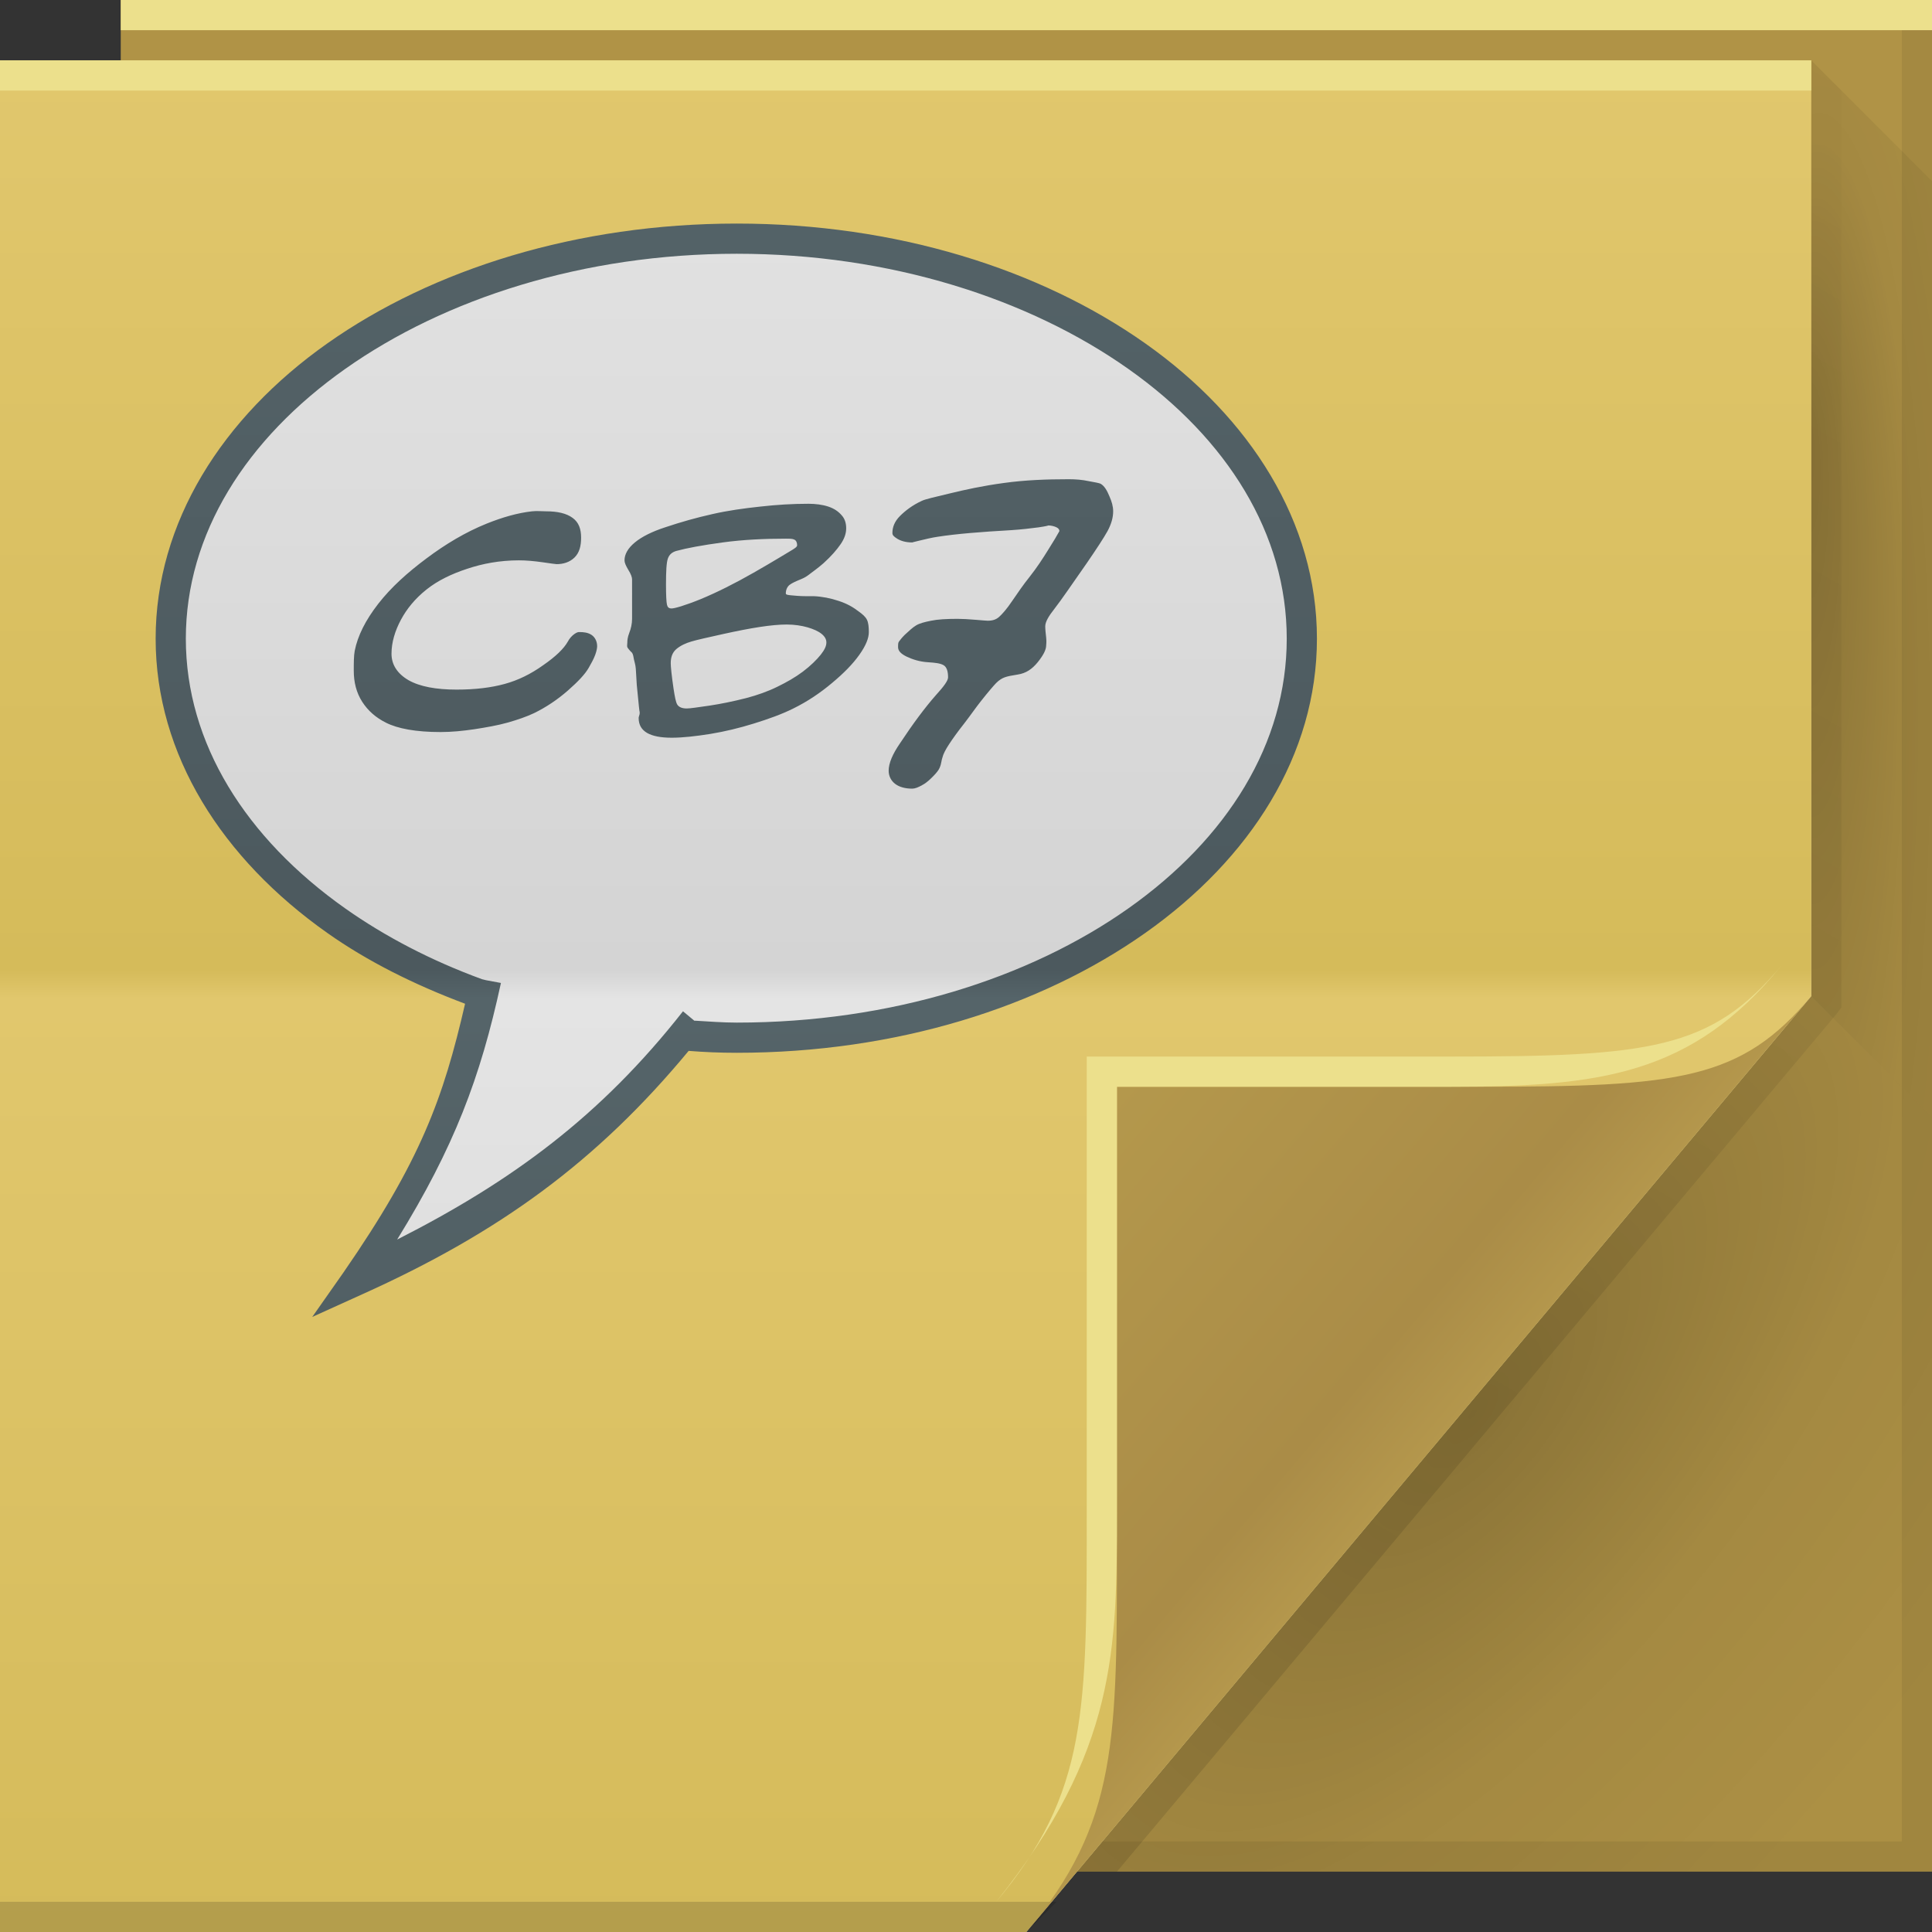 <?xml version="1.0" encoding="UTF-8" standalone="no"?>
<!-- Created with Inkscape (http://www.inkscape.org/) -->

<svg
   xmlns:dc="http://purl.org/dc/elements/1.1/"
   xmlns:cc="http://creativecommons.org/ns#"
   xmlns:rdf="http://www.w3.org/1999/02/22-rdf-syntax-ns#"
   xmlns:svg="http://www.w3.org/2000/svg"
   xmlns="http://www.w3.org/2000/svg"
   xmlns:xlink="http://www.w3.org/1999/xlink"
   xmlns:sodipodi="http://sodipodi.sourceforge.net/DTD/sodipodi-0.dtd"
   xmlns:inkscape="http://www.inkscape.org/namespaces/inkscape"
   version="1.1"
   width="64"
   height="64"
   id="svg13094"
   inkscape:version="0.48.3.1 r9886"
   sodipodi:docname="application-x-cbt.svg">
  <rect width="100%" height="100%" fill="#333333" stroke="none"/>
  <sodipodi:namedview
     pagecolor="#cdd0d8"
     bordercolor="#666666"
     borderopacity="1"
     objecttolerance="10"
     gridtolerance="10"
     guidetolerance="10"
     inkscape:pageopacity="1"
     inkscape:pageshadow="2"
     inkscape:window-width="1920"
     inkscape:window-height="1023"
     id="namedview81"
     showgrid="false"
     inkscape:zoom="7.375"
     inkscape:cx="7.6573783"
     inkscape:cy="22.708375"
     inkscape:window-x="-10"
     inkscape:window-y="35"
     inkscape:window-maximized="1"
     inkscape:current-layer="svg13094"
     inkscape:snap-global="false"
     inkscape:snap-bbox="true"
     inkscape:bbox-paths="true"
     inkscape:bbox-nodes="true"
     inkscape:snap-bbox-edge-midpoints="true"
     inkscape:snap-bbox-midpoints="true"
     inkscape:object-paths="true"
     inkscape:snap-intersection-paths="true"
     inkscape:object-nodes="true"
     inkscape:snap-smooth-nodes="true"
     inkscape:snap-midpoints="true"
     inkscape:snap-object-midpoints="true"
     inkscape:snap-center="true" />
  <defs
     id="defs11">
    <linearGradient
       id="linearGradient3857">
      <stop
         id="stop3859"
         offset="0"
         style="stop-color:#a2332a;stop-opacity:1;" />
      <stop
         style="stop-color:#d34041;stop-opacity:1;"
         offset="0.526"
         id="stop3861" />
      <stop
         id="stop3869"
         offset="0.652"
         style="stop-color:#e16752;stop-opacity:1;" />
      <stop
         style="stop-color:#ea856b;stop-opacity:1;"
         offset="0.781"
         id="stop3863" />
      <stop
         id="stop3867"
         offset="0.892"
         style="stop-color:#df6d59;stop-opacity:1;" />
      <stop
         id="stop3865"
         offset="1"
         style="stop-color:#d85050;stop-opacity:1;" />
    </linearGradient>
    <linearGradient
       id="linearGradient3824">
      <stop
         style="stop-color:#b4392e;stop-opacity:1;"
         offset="0"
         id="stop3826" />
      <stop
         style="stop-color:#df5c5c;stop-opacity:1;"
         offset="1"
         id="stop3828" />
    </linearGradient>
    <linearGradient
       id="linearGradient3814">
      <stop
         style="stop-color:#b53227;stop-opacity:1;"
         offset="0"
         id="stop3816" />
      <stop
         id="stop3822"
         offset="0.529"
         style="stop-color:#db4d4f;stop-opacity:1;" />
      <stop
         style="stop-color:#e2735f;stop-opacity:1;"
         offset="1"
         id="stop3818" />
    </linearGradient>
    <radialGradient
       cx="60.562"
       cy="21.045"
       r="2"
       fx="59.604"
       fy="21.241"
       id="radialGradient3811-9"
       xlink:href="#radialGradient3996-8"
       gradientUnits="userSpaceOnUse"
       gradientTransform="matrix(0,19.319,-3.43,0,132.747,-1136.964)" />
    <radialGradient
       cx="48.308"
       cy="47.141"
       r="14.161"
       id="radialGradient3996-8"
       gradientUnits="userSpaceOnUse"
       gradientTransform="matrix(0.94,0.775,-1.798,2.18,88.131,-93.366)">
      <stop
         id="stop3954-2"
         style="stop-color:#000000;stop-opacity:0.223"
         offset="0" />
      <stop
         id="stop3958-1"
         style="stop-color:#000000;stop-opacity:0.068"
         offset="0.5" />
      <stop
         id="stop3956-7"
         style="stop-color:#000000;stop-opacity:0.024"
         offset="1" />
    </radialGradient>
    <linearGradient
       x1="45"
       y1="52"
       x2="73"
       y2="4"
       id="linearGradient4308-8"
       gradientUnits="userSpaceOnUse">
      <stop
         id="stop4304-9"
         style="stop-color:#000000;stop-opacity:0.107"
         offset="0" />
      <stop
         id="stop4306-3"
         style="stop-color:#000000;stop-opacity:0"
         offset="1" />
    </linearGradient>
    <linearGradient
       x1="48.918"
       y1="46.214"
       x2="32.67"
       y2="24"
       id="linearGradient4259-6"
       gradientUnits="userSpaceOnUse">
      <stop
         id="stop3988-6"
         style="stop-color:#ffffff;stop-opacity:0.53"
         offset="0" />
      <stop
         id="stop3990-9"
         style="stop-color:#ffffff;stop-opacity:0"
         offset="1" />
    </linearGradient>
    <linearGradient
       x1="31"
       y1="64"
       x2="31"
       y2="2"
       id="linearGradient3984-4"
       gradientUnits="userSpaceOnUse">
      <stop
         id="stop3099-4"
         style="stop-color:#d2d2d2;stop-opacity:1;"
         offset="0" />
      <stop
         id="stop3875-55"
         style="stop-color:#ededed;stop-opacity:1"
         offset="0.5" />
      <stop
         id="stop3873-9"
         style="stop-color:#e4e4e4;stop-opacity:1"
         offset="0.516" />
      <stop
         id="stop3101-7"
         style="stop-color:#e9e9e9;stop-opacity:1"
         offset="1" />
    </linearGradient>
    <linearGradient
       x1="48.992"
       y1="46.125"
       x2="37"
       y2="36"
       id="linearGradient4280-7"
       gradientUnits="userSpaceOnUse">
      <stop
         id="stop4293-9"
         style="stop-color:#cacaca;stop-opacity:1"
         offset="0" />
      <stop
         id="stop4295-94"
         style="stop-color:#b7b7b7;stop-opacity:1"
         offset="0.21" />
      <stop
         id="stop4297-8"
         style="stop-color:#d6d6d6;stop-opacity:1"
         offset="1" />
    </linearGradient>
    <radialGradient
       cx="48.308"
       cy="47.141"
       r="14.161"
       id="radialGradient3168"
       xlink:href="#radialGradient3996-8"
       gradientUnits="userSpaceOnUse"
       gradientTransform="matrix(0.94,0.775,-1.798,2.18,88.131,-93.366)" />
    <linearGradient
       inkscape:collect="always"
       xlink:href="#linearGradient3814"
       id="linearGradient3922"
       gradientUnits="userSpaceOnUse"
       x1="-82.638"
       y1="59.11"
       x2="-105.659"
       y2="59.11"
       gradientTransform="matrix(0.509,0,0,0.509,68.639,3.762)" />
    <linearGradient
       inkscape:collect="always"
       xlink:href="#linearGradient3824"
       id="linearGradient3924"
       gradientUnits="userSpaceOnUse"
       x1="-85.716"
       y1="41.66"
       x2="-85.716"
       y2="53.55" />
    <linearGradient
       inkscape:collect="always"
       xlink:href="#linearGradient3814"
       id="linearGradient3928"
       gradientUnits="userSpaceOnUse"
       x1="-106.703"
       y1="59.206"
       x2="-82.353"
       y2="59.206"
       gradientTransform="matrix(-0.509,0,0,-0.509,-25.159,50.832)" />
    <linearGradient
       inkscape:collect="always"
       xlink:href="#linearGradient3824"
       id="linearGradient3930"
       gradientUnits="userSpaceOnUse"
       x1="-86.962"
       y1="54.7"
       x2="-86.962"
       y2="41.714" />
    <linearGradient
       inkscape:collect="always"
       xlink:href="#linearGradient3849-4"
       id="linearGradient5432-5"
       gradientUnits="userSpaceOnUse"
       gradientTransform="translate(-6043.323,-63.866)"
       x1="5938.05"
       y1="38.44"
       x2="5938.05"
       y2="159.881" />
    <linearGradient
       gradientTransform="translate(0,-64)"
       gradientUnits="userSpaceOnUse"
       id="linearGradient3849-4"
       y2="88"
       x2="32.67"
       y1="110.214"
       x1="48.918">
      <stop
         offset="0"
         style="stop-color:#bf6455;stop-opacity:1"
         id="stop3851" />
      <stop
         offset="0.501"
         style="stop-color:#cb7a67;stop-opacity:1"
         id="stop3853" />
      <stop
         offset="0.516"
         style="stop-color:#bf6455;stop-opacity:1"
         id="stop3855" />
      <stop
         offset="1"
         style="stop-color:#cb7a67;stop-opacity:1"
         id="stop3857" />
    </linearGradient>
    <linearGradient
       inkscape:collect="always"
       xlink:href="#linearGradient3849-4-7"
       id="linearGradient5432-5-1"
       gradientUnits="userSpaceOnUse"
       gradientTransform="translate(-6043.323,-63.866)"
       x1="5963.123"
       y1="182.283"
       x2="5963.123"
       y2="60.345" />
    <linearGradient
       gradientTransform="translate(0,-64)"
       gradientUnits="userSpaceOnUse"
       id="linearGradient3849-4-7"
       y2="88"
       x2="32.67"
       y1="110.214"
       x1="48.918">
      <stop
         offset="0"
         style="stop-color:#bf6455;stop-opacity:1"
         id="stop3851-7" />
      <stop
         offset="0.501"
         style="stop-color:#cb7a67;stop-opacity:1"
         id="stop3853-6" />
      <stop
         offset="0.516"
         style="stop-color:#bf6455;stop-opacity:1"
         id="stop3855-8" />
      <stop
         offset="1"
         style="stop-color:#cb7a67;stop-opacity:1"
         id="stop3857-6" />
    </linearGradient>
    <linearGradient
       inkscape:collect="always"
       xlink:href="#linearGradient5454"
       id="linearGradient5432"
       gradientUnits="userSpaceOnUse"
       gradientTransform="translate(-6026.672,-63.866)"
       x1="6072.462"
       y1="128"
       x2="6072.462"
       y2="66" />
    <linearGradient
       x1="48.918"
       y1="110.214"
       x2="32.67"
       y2="88"
       id="linearGradient5454"
       gradientUnits="userSpaceOnUse"
       gradientTransform="translate(0,-64)">
      <stop
         id="stop5456"
         style="stop-color:#c6744e;stop-opacity:1"
         offset="0" />
      <stop
         id="stop5458"
         style="stop-color:#d6855f;stop-opacity:1"
         offset="0.501" />
      <stop
         id="stop5460"
         style="stop-color:#c6744e;stop-opacity:1"
         offset="0.516" />
      <stop
         id="stop5462"
         style="stop-color:#d6855f;stop-opacity:1"
         offset="1" />
    </linearGradient>
    <linearGradient
       inkscape:collect="always"
       xlink:href="#linearGradient5454-4"
       id="linearGradient5432-9"
       gradientUnits="userSpaceOnUse"
       gradientTransform="translate(-6026.672,-63.866)"
       x1="6072.462"
       y1="128"
       x2="6072.462"
       y2="66" />
    <linearGradient
       x1="48.918"
       y1="110.214"
       x2="32.67"
       y2="88"
       id="linearGradient5454-4"
       gradientUnits="userSpaceOnUse"
       gradientTransform="translate(0,-64)">
      <stop
         id="stop5456-7"
         style="stop-color:#c6744e;stop-opacity:1"
         offset="0" />
      <stop
         id="stop5458-8"
         style="stop-color:#d6855f;stop-opacity:1"
         offset="0.501" />
      <stop
         id="stop5460-5"
         style="stop-color:#c6744e;stop-opacity:1"
         offset="0.516" />
      <stop
         id="stop5462-2"
         style="stop-color:#d6855f;stop-opacity:1"
         offset="1" />
    </linearGradient>
    <linearGradient
       inkscape:collect="always"
       xlink:href="#linearGradient3849-4-7"
       id="linearGradient4043"
       gradientUnits="userSpaceOnUse"
       gradientTransform="translate(-6043.323,-63.866)"
       x1="5963.123"
       y1="182.283"
       x2="5963.123"
       y2="60.345" />
    <linearGradient
       inkscape:collect="always"
       xlink:href="#linearGradient3849-4-7"
       id="linearGradient4046"
       gradientUnits="userSpaceOnUse"
       gradientTransform="matrix(0.509,0,0,0.509,-3004.985,-28.72)"
       x1="5963.123"
       y1="182.283"
       x2="5963.123"
       y2="60.345" />
    <linearGradient
       inkscape:collect="always"
       xlink:href="#linearGradient3824"
       id="linearGradient4049"
       gradientUnits="userSpaceOnUse"
       x1="-85.716"
       y1="41.66"
       x2="-85.716"
       y2="53.55"
       gradientTransform="matrix(0.509,0,0,0.509,68.639,3.762)" />
    <linearGradient
       inkscape:collect="always"
       xlink:href="#linearGradient5454-4"
       id="linearGradient4052"
       gradientUnits="userSpaceOnUse"
       gradientTransform="translate(-6026.672,-63.866)"
       x1="6072.462"
       y1="128"
       x2="6072.462"
       y2="66" />
    <linearGradient
       inkscape:collect="always"
       xlink:href="#linearGradient5454"
       id="linearGradient4054"
       gradientUnits="userSpaceOnUse"
       gradientTransform="translate(-6026.672,-63.866)"
       x1="6072.462"
       y1="128"
       x2="6072.462"
       y2="66" />
    <linearGradient
       inkscape:collect="always"
       xlink:href="#linearGradient3849-4"
       id="linearGradient4057"
       gradientUnits="userSpaceOnUse"
       gradientTransform="matrix(-1,0,0,-1,5858.899,156.413)"
       x1="5938.05"
       y1="38.44"
       x2="5938.05"
       y2="159.881" />
    <linearGradient
       inkscape:collect="always"
       xlink:href="#linearGradient3824"
       id="linearGradient4060"
       gradientUnits="userSpaceOnUse"
       x1="-86.962"
       y1="54.7"
       x2="-86.962"
       y2="41.714"
       gradientTransform="matrix(-1,0,0,-1,-184.424,92.547)" />
    <linearGradient
       inkscape:collect="always"
       xlink:href="#linearGradient5454"
       id="linearGradient4063"
       gradientUnits="userSpaceOnUse"
       gradientTransform="matrix(1.966,0,0,1.966,-11984.53,-132.97)"
       x1="6072.462"
       y1="128"
       x2="6072.462"
       y2="66" />
    <linearGradient
       x1="48.918"
       y1="110.214"
       x2="32.67"
       y2="88"
       id="linearGradient4059"
       gradientUnits="userSpaceOnUse"
       gradientTransform="translate(0,-64)">
      <stop
         id="stop4061"
         style="stop-color:#ac4939;stop-opacity:1;"
         offset="0" />
      <stop
         id="stop4063"
         style="stop-color:#c45f47;stop-opacity:1;"
         offset="0.501" />
      <stop
         id="stop4065"
         style="stop-color:#ac4939;stop-opacity:1;"
         offset="0.516" />
      <stop
         id="stop4067"
         style="stop-color:#c45f47;stop-opacity:1;"
         offset="1" />
    </linearGradient>
    <linearGradient
       gradientTransform="translate(0,-64)"
       gradientUnits="userSpaceOnUse"
       id="linearGradient3849"
       y2="88"
       x2="32.67"
       y1="110.214"
       x1="48.918">
      <stop
         offset="0"
         style="stop-color:#bf6455;stop-opacity:1"
         id="stop3851-8" />
      <stop
         offset="0.501"
         style="stop-color:#cb7a67;stop-opacity:1"
         id="stop3853-62" />
      <stop
         offset="0.516"
         style="stop-color:#bf6455;stop-opacity:1"
         id="stop3855-1" />
      <stop
         offset="1"
         style="stop-color:#cb7a67;stop-opacity:1"
         id="stop3857-7" />
    </linearGradient>
    <linearGradient
       x1="48.918"
       y1="110.214"
       x2="32.67"
       y2="88"
       id="linearGradient4059-0"
       gradientUnits="userSpaceOnUse"
       gradientTransform="translate(0,-64)">
      <stop
         id="stop4061-5"
         style="stop-color:#ac4939;stop-opacity:1;"
         offset="0" />
      <stop
         id="stop4063-9"
         style="stop-color:#c45f47;stop-opacity:1;"
         offset="0.501" />
      <stop
         id="stop4065-7"
         style="stop-color:#ac4939;stop-opacity:1;"
         offset="0.516" />
      <stop
         id="stop4067-4"
         style="stop-color:#c45f47;stop-opacity:1;"
         offset="1" />
    </linearGradient>
    <linearGradient
       gradientUnits="userSpaceOnUse"
       id="linearGradient5478"
       y2="2"
       x2="31"
       y1="64"
       x1="31">
      <stop
         offset="0"
         style="stop-color:#e3e3e3;stop-opacity:1;"
         id="stop5480" />
      <stop
         offset="0.501"
         style="stop-color:#ededed;stop-opacity:1;"
         id="stop5482" />
      <stop
         offset="0.516"
         style="stop-color:#e4e4e4;stop-opacity:1;"
         id="stop5484" />
      <stop
         offset="1"
         style="stop-color:#e9e9e9;stop-opacity:1;"
         id="stop5486" />
    </linearGradient>
    <linearGradient
       y2="1602.362"
       x2="3113.439"
       y1="1664.362"
       x1="3113.439"
       gradientTransform="translate(-3117.602,-1602.228)"
       gradientUnits="userSpaceOnUse"
       id="linearGradient3092"
       xlink:href="#linearGradient5478"
       inkscape:collect="always" />
    <linearGradient
       x1="48.992"
       y1="46.125"
       x2="37"
       y2="36"
       id="linearGradient4280"
       gradientUnits="userSpaceOnUse">
      <stop
         id="stop4293"
         style="stop-color:#b4974c;stop-opacity:1"
         offset="0" />
      <stop
         id="stop4295"
         style="stop-color:#aa8c47;stop-opacity:1"
         offset="0.21" />
      <stop
         id="stop4297"
         style="stop-color:#b4984c;stop-opacity:1"
         offset="1" />
    </linearGradient>
    <radialGradient
       cx="48.308"
       cy="47.141"
       r="14.161"
       id="radialGradient3220"
       xlink:href="#radialGradient3996"
       gradientUnits="userSpaceOnUse"
       gradientTransform="matrix(0.94,0.775,-1.798,2.18,88.131,-93.366)" />
    <radialGradient
       cx="48.308"
       cy="47.141"
       r="14.161"
       id="radialGradient3996"
       gradientUnits="userSpaceOnUse"
       gradientTransform="matrix(0.94,0.775,-1.798,2.18,88.131,-93.366)">
      <stop
         id="stop3954"
         style="stop-color:#000000;stop-opacity:0.223"
         offset="0" />
      <stop
         id="stop3958"
         style="stop-color:#000000;stop-opacity:0.068"
         offset="0.5" />
      <stop
         id="stop3956"
         style="stop-color:#000000;stop-opacity:0.024"
         offset="1" />
    </radialGradient>
    <linearGradient
       inkscape:collect="always"
       xlink:href="#linearGradient5518-4-8"
       id="linearGradient5090-6-7"
       gradientUnits="userSpaceOnUse"
       gradientTransform="translate(166.904,-63.866)"
       x1="-129.439"
       y1="128"
       x2="-129.439"
       y2="66" />
    <linearGradient
       x1="48.918"
       y1="110.214"
       x2="32.67"
       y2="88"
       id="linearGradient5518-4-8"
       gradientUnits="userSpaceOnUse"
       gradientTransform="translate(0,-64)">
      <stop
         id="stop5520-5-8"
         style="stop-color:#d5bb5a;stop-opacity:1"
         offset="0" />
      <stop
         id="stop5522-2-0"
         style="stop-color:#e1c76d;stop-opacity:1"
         offset="0.501" />
      <stop
         id="stop5524-3-1"
         style="stop-color:#d5bb5a;stop-opacity:1"
         offset="0.516" />
      <stop
         id="stop5526-0-0"
         style="stop-color:#e1c76d;stop-opacity:1"
         offset="1" />
    </linearGradient>
    <linearGradient
       x1="48.918"
       y1="46.214"
       x2="32.67"
       y2="24"
       id="linearGradient4259"
       gradientUnits="userSpaceOnUse">
      <stop
         id="stop3988"
         style="stop-color:#ffffff;stop-opacity:0.53"
         offset="0" />
      <stop
         id="stop3990"
         style="stop-color:#ffffff;stop-opacity:0"
         offset="1" />
    </linearGradient>
    <linearGradient
       x1="45"
       y1="52"
       x2="73"
       y2="4"
       id="linearGradient4308"
       gradientUnits="userSpaceOnUse">
      <stop
         id="stop4304"
         style="stop-color:#000000;stop-opacity:0.107"
         offset="0" />
      <stop
         id="stop4306"
         style="stop-color:#000000;stop-opacity:0"
         offset="1" />
    </linearGradient>
    <radialGradient
       cx="60.562"
       cy="21.045"
       r="2"
       fx="59.604"
       fy="21.241"
       id="radialGradient3811-3"
       xlink:href="#radialGradient3996"
       gradientUnits="userSpaceOnUse"
       gradientTransform="matrix(0,19.319,-3.43,0,132.747,-1136.964)" />
    <radialGradient
       cx="48.308"
       cy="47.141"
       r="14.161"
       id="radialGradient3070"
       gradientUnits="userSpaceOnUse"
       gradientTransform="matrix(0.94,0.775,-1.798,2.18,88.131,-93.366)">
      <stop
         id="stop3072"
         style="stop-color:#000000;stop-opacity:0.223"
         offset="0" />
      <stop
         id="stop3074"
         style="stop-color:#000000;stop-opacity:0.068"
         offset="0.5" />
      <stop
         id="stop3076"
         style="stop-color:#000000;stop-opacity:0.024"
         offset="1" />
    </radialGradient>
    <linearGradient
       x1="31"
       y1="64"
       x2="31"
       y2="2"
       id="linearGradient3918"
       gradientUnits="userSpaceOnUse">
      <stop
         id="stop3920"
         style="stop-color:#d4d4d4;stop-opacity:1"
         offset="0" />
      <stop
         id="stop3922"
         style="stop-color:#e4e4e4;stop-opacity:1"
         offset="0.501" />
      <stop
         id="stop3924"
         style="stop-color:#d4d4d4;stop-opacity:1"
         offset="0.516" />
      <stop
         id="stop3926"
         style="stop-color:#e4e4e4;stop-opacity:1"
         offset="1" />
    </linearGradient>
    <linearGradient
       y2="1602.362"
       x2="3113.439"
       y1="1664.362"
       x1="3113.439"
       gradientTransform="translate(-3109.276,-1602.362)"
       gradientUnits="userSpaceOnUse"
       id="linearGradient4252"
       xlink:href="#linearGradient3918"
       inkscape:collect="always" />
    <linearGradient
       inkscape:collect="always"
       xlink:href="#linearGradient3918"
       id="linearGradient3985"
       gradientUnits="userSpaceOnUse"
       gradientTransform="translate(-3110.427,-1602.05)"
       x1="3113.439"
       y1="1664.362"
       x2="3113.439"
       y2="1602.362" />
    <linearGradient
       gradientTransform="translate(-3159.229,-1600.228)"
       inkscape:collect="always"
       xlink:href="#linearGradient5184"
       id="linearGradient5452"
       gradientUnits="userSpaceOnUse"
       x1="3113.439"
       y1="1664.362"
       x2="3113.439"
       y2="1602.362" />
    <linearGradient
       gradientUnits="userSpaceOnUse"
       id="linearGradient5184"
       y2="2"
       x2="31"
       y1="64"
       x1="31">
      <stop
         offset="0"
         style="stop-color:#4a575b;stop-opacity:1;"
         id="stop5186" />
      <stop
         offset="0.501"
         style="stop-color:#556469;stop-opacity:1;"
         id="stop5188" />
      <stop
         offset="0.516"
         style="stop-color:#4c595e;stop-opacity:1;"
         id="stop5190" />
      <stop
         offset="1"
         style="stop-color:#556469;stop-opacity:1"
         id="stop5192" />
    </linearGradient>
    <linearGradient
       y2="1602.362"
       x2="3113.439"
       y1="1664.362"
       x1="3113.439"
       gradientTransform="translate(-3109.276,-1602.362)"
       gradientUnits="userSpaceOnUse"
       id="linearGradient4271"
       xlink:href="#linearGradient5184"
       inkscape:collect="always" />
    <linearGradient
       gradientTransform="translate(-3159.229,-1600.228)"
       inkscape:collect="always"
       xlink:href="#linearGradient5184-2"
       id="linearGradient5452-9"
       gradientUnits="userSpaceOnUse"
       x1="3113.439"
       y1="1664.362"
       x2="3113.439"
       y2="1602.362" />
    <linearGradient
       gradientUnits="userSpaceOnUse"
       id="linearGradient5184-2"
       y2="2"
       x2="31"
       y1="64"
       x1="31">
      <stop
         offset="0"
         style="stop-color:#4a575b;stop-opacity:1;"
         id="stop5186-5" />
      <stop
         offset="0.501"
         style="stop-color:#556469;stop-opacity:1;"
         id="stop5188-5" />
      <stop
         offset="0.516"
         style="stop-color:#4c595e;stop-opacity:1;"
         id="stop5190-8" />
      <stop
         offset="1"
         style="stop-color:#556469;stop-opacity:1"
         id="stop5192-8" />
    </linearGradient>
    <linearGradient
       y2="1602.362"
       x2="3113.439"
       y1="1664.362"
       x1="3113.439"
       gradientTransform="translate(-3109.276,-1602.362)"
       gradientUnits="userSpaceOnUse"
       id="linearGradient4271-2"
       xlink:href="#linearGradient5184-2"
       inkscape:collect="always" />
    <linearGradient
       inkscape:collect="always"
       xlink:href="#linearGradient5184"
       id="linearGradient4097"
       gradientUnits="userSpaceOnUse"
       gradientTransform="translate(-3159.229,-1600.228)"
       x1="3113.439"
       y1="1664.362"
       x2="3113.439"
       y2="1602.362" />
    <linearGradient
       inkscape:collect="always"
       xlink:href="#linearGradient3918-5"
       id="linearGradient5145"
       gradientUnits="userSpaceOnUse"
       gradientTransform="translate(-3109.276,-1600.228)"
       x1="3113.439"
       y1="1664.362"
       x2="3113.439"
       y2="1602.362" />
    <linearGradient
       x1="31"
       y1="64"
       x2="31"
       y2="2"
       id="linearGradient3918-5"
       gradientUnits="userSpaceOnUse">
      <stop
         id="stop3920-8"
         style="stop-color:#d4d4d4;stop-opacity:1"
         offset="0" />
      <stop
         id="stop3922-9"
         style="stop-color:#e4e4e4;stop-opacity:1"
         offset="0.501" />
      <stop
         id="stop3924-6"
         style="stop-color:#d4d4d4;stop-opacity:1"
         offset="0.516" />
      <stop
         id="stop3926-6"
         style="stop-color:#e4e4e4;stop-opacity:1"
         offset="1" />
    </linearGradient>
    <linearGradient
       y2="1602.362"
       x2="3113.439"
       y1="1664.362"
       x1="3113.439"
       gradientTransform="translate(-3109.276,-1602.362)"
       gradientUnits="userSpaceOnUse"
       id="linearGradient4290"
       xlink:href="#linearGradient3918-5"
       inkscape:collect="always" />
    <linearGradient
       gradientTransform="translate(-3159.229,-1600.228)"
       inkscape:collect="always"
       xlink:href="#linearGradient5184-2-0"
       id="linearGradient5452-9-0"
       gradientUnits="userSpaceOnUse"
       x1="3113.439"
       y1="1664.362"
       x2="3113.439"
       y2="1602.362" />
    <linearGradient
       gradientUnits="userSpaceOnUse"
       id="linearGradient5184-2-0"
       y2="2"
       x2="31"
       y1="64"
       x1="31">
      <stop
         offset="0"
         style="stop-color:#4a575b;stop-opacity:1;"
         id="stop5186-5-2" />
      <stop
         offset="0.501"
         style="stop-color:#556469;stop-opacity:1;"
         id="stop5188-5-1" />
      <stop
         offset="0.516"
         style="stop-color:#4c595e;stop-opacity:1;"
         id="stop5190-8-3" />
      <stop
         offset="1"
         style="stop-color:#556469;stop-opacity:1"
         id="stop5192-8-2" />
    </linearGradient>
    <linearGradient
       y2="1602.362"
       x2="3113.439"
       y1="1664.362"
       x1="3113.439"
       gradientTransform="translate(-3170.823,-1617.04)"
       gradientUnits="userSpaceOnUse"
       id="linearGradient3173"
       xlink:href="#linearGradient5184-2-0"
       inkscape:collect="always" />
  </defs>
  <path
     inkscape:connector-curvature="0"
     d="M 4,0 64,0 64,62 4,62 z"
     id="path3960"
     style="fill:#b09346;fill-opacity:1;fill-rule:nonzero" />
  <path
     inkscape:connector-curvature="0"
     d="m 60,2 4,4 0,31 -4,-4 z"
     id="path3900"
     style="fill:url(#radialGradient3811-3);fill-rule:nonzero" />
  <path
     inkscape:connector-curvature="0"
     d="M 63,0 V 61 H 4 v 1 h 59 1 V 61 0 h -1 z"
     id="path4299"
     style="fill:#000000;fill-opacity:0.072;fill-rule:nonzero" />
  <path
     inkscape:connector-curvature="0"
     d="M 60,2 60,33 35,62 37,62 60.781,33.656 61,33.375 61,33 61,3 z"
     id="path3922"
     style="fill:url(#linearGradient4308);fill-rule:nonzero" />
  <path
     inkscape:connector-curvature="0"
     d="M 0,2 60,2 60,33 34,64 0,64 z"
     id="path4257"
     style="fill:url(#linearGradient4259);fill-rule:nonzero" />
  <path
     inkscape:connector-curvature="0"
     d="M 0,2 60,2 60,33 34,64 0,64 z"
     id="path3982"
     style="color:#000000;fill:url(#linearGradient5090-6-7);fill-opacity:1;fill-rule:nonzero;stroke:none;stroke-width:1;marker:none;visibility:visible;display:inline;overflow:visible;enable-background:accumulate" />
  <path
     inkscape:connector-curvature="0"
     d="M 0,2 60,2 60,3 0,3 z"
     id="path4253"
     style="fill:#ece08c;fill-opacity:1;fill-rule:nonzero" />
  <path
     inkscape:connector-curvature="0"
     d="m 0,63 35,0 -1,1 -34,0 z"
     id="path4255"
     style="fill:#000000;fill-opacity:0.155;fill-rule:nonzero" />
  <path
     inkscape:connector-curvature="0"
     d="M 4,0 64,0 64,1 4,1 z"
     id="path3878"
     style="fill:#ece08c;fill-opacity:1;fill-rule:nonzero" />
  <path
     inkscape:connector-curvature="0"
     d="m 60,33 4,4 0,25 -28.323,0 z"
     id="path3934"
     style="fill:url(#radialGradient3220);fill-rule:nonzero" />
  <path
     inkscape:connector-curvature="0"
     d="M 34,64 60,33 c -2.329,2.776 -4.361,3 -11,3 H 37 v 15 c 0,6.644 0.044,9.37 -3,13 z"
     id="path4278"
     style="fill:url(#linearGradient4280);fill-rule:nonzero" />
  <path
     d="m 59,32 c -2.329,2.776 -4.361,3 -11,3 H 36 v 15 c 0,6.644 0.044,9.37 -3,13 4,-5 4,-8.357 4,-13 V 36 h 11 c 5,0 8.041,-0.382 11,-4 z"
     id="path4282"
     style="fill:#ece08c;fill-opacity:1;fill-rule:nonzero"
     inkscape:connector-curvature="0" />
  <path
     style="color:#000000;fill:url(#linearGradient5145);fill-opacity:1;fill-rule:nonzero;stroke:none;stroke-width:1;stroke-miterlimit:4;stroke-dasharray:none;marker:none;visibility:visible;display:inline;overflow:visible;enable-background:accumulate"
     d="M 24.406 7.906 C 14.054 7.906 5.656 13.849 5.656 21.156 C 5.656 26.322 9.854 30.79 15.969 32.969 C 15.21 36.368 14.476 38.541 11.781 42.438 C 16.368 40.373 19.551 38.044 22.594 34.312 C 23.194 34.353 23.791 34.375 24.406 34.375 C 34.758 34.375 43.156 28.464 43.156 21.156 C 43.156 13.849 34.758 7.906 24.406 7.906 z "
     id="path3983" />
  <path
     style="font-size:medium;font-style:normal;font-variant:normal;font-weight:normal;font-stretch:normal;text-indent:0;text-align:start;text-decoration:none;line-height:normal;letter-spacing:normal;word-spacing:normal;text-transform:none;direction:ltr;block-progression:tb;writing-mode:lr-tb;text-anchor:start;baseline-shift:baseline;color:#000000;fill:url(#linearGradient4097);fill-opacity:1;stroke:none;stroke-width:1;marker:none;visibility:visible;display:inline;overflow:visible;enable-background:accumulate;font-family:Sans;-inkscape-font-specification:Sans;fill-rule:nonzero"
     d="M 24.406 7.406 C 19.135 7.406 14.334 8.912 10.844 11.375 C 7.354 13.838 5.156 17.311 5.156 21.156 C 5.156 25.001 7.354 28.443 10.844 30.906 C 12.18 31.85 13.73 32.621 15.406 33.25 C 14.686 36.38 13.933 38.458 11.375 42.156 L 10.344 43.625 L 12 42.875 C 16.549 40.827 19.776 38.475 22.812 34.812 C 23.339 34.854 23.863 34.875 24.406 34.875 C 29.678 34.875 34.448 33.37 37.938 30.906 C 41.427 28.443 43.625 25.001 43.625 21.156 C 43.625 17.311 41.427 13.838 37.938 11.375 C 34.448 8.912 29.678 7.406 24.406 7.406 z M 24.406 8.406 C 29.487 8.406 34.081 9.893 37.375 12.219 C 40.669 14.544 42.625 17.694 42.625 21.156 C 42.625 24.619 40.669 27.768 37.375 30.094 C 34.081 32.419 29.487 33.875 24.406 33.875 C 23.94 33.875 23.488 33.838 23.031 33.812 L 23 33.812 L 22.625 33.5 C 19.897 36.973 16.962 39.129 13.156 41.062 C 15.038 38.011 15.913 35.709 16.594 32.562 L 16.094 32.469 C 16.054 32.454 16.009 32.452 15.969 32.438 C 14.287 31.823 12.755 31.024 11.438 30.094 C 8.143 27.768 6.156 24.619 6.156 21.156 C 6.156 17.694 8.143 14.544 11.438 12.219 C 14.732 9.893 19.326 8.406 24.406 8.406 z "
     id="path3112" />
  <path
     style="font-size:11.581px;font-style:normal;font-variant:normal;font-weight:normal;font-stretch:normal;line-height:125%;letter-spacing:0px;word-spacing:0px;fill:url(#linearGradient5452-9-0);fill-opacity:1;stroke:none;font-family:Comic Strip MN;-inkscape-font-specification:Comic Strip MN;color:#000000;fill-rule:nonzero;stroke-width:1;marker:none;visibility:visible;display:inline;overflow:visible;enable-background:accumulate"
     d="M 35.406 15.875 C 34.671 15.875 33.947 15.902 33.25 16 C 32.553 16.094 31.966 16.223 31.469 16.344 C 30.975 16.464 30.652 16.533 30.531 16.594 C 30.23 16.733 29.993 16.913 29.812 17.094 C 29.632 17.275 29.562 17.464 29.562 17.656 C 29.562 17.728 29.606 17.772 29.719 17.844 C 29.832 17.915 29.996 17.969 30.219 17.969 C 30.215 17.969 30.292 17.948 30.469 17.906 C 30.646 17.865 30.851 17.811 31.062 17.781 C 31.692 17.683 32.501 17.619 33.5 17.562 C 33.836 17.54 34.15 17.503 34.406 17.469 C 34.663 17.431 34.749 17.406 34.719 17.406 C 34.817 17.406 34.925 17.431 35 17.469 C 35.075 17.506 35.094 17.552 35.094 17.594 C 35.026 17.722 34.9 17.932 34.719 18.219 C 34.542 18.505 34.346 18.808 34.094 19.125 C 33.898 19.37 33.716 19.635 33.531 19.906 C 33.35 20.178 33.188 20.355 33.094 20.438 C 33.003 20.517 32.892 20.563 32.719 20.562 C 32.692 20.563 32.546 20.55 32.312 20.531 C 32.083 20.512 31.885 20.5 31.719 20.5 C 31.349 20.5 31.059 20.517 30.844 20.562 C 30.633 20.604 30.461 20.647 30.344 20.719 C 30.231 20.787 30.116 20.896 29.969 21.031 C 29.875 21.125 29.811 21.209 29.781 21.25 C 29.751 21.288 29.75 21.339 29.75 21.438 C 29.75 21.558 29.839 21.656 30.031 21.75 C 30.227 21.844 30.467 21.922 30.75 21.938 C 30.976 21.953 31.141 21.971 31.25 22.031 C 31.363 22.092 31.406 22.241 31.406 22.438 C 31.406 22.547 31.271 22.733 31 23.031 C 30.638 23.442 30.246 23.969 29.812 24.625 C 29.571 24.976 29.438 25.279 29.438 25.531 C 29.438 25.712 29.521 25.867 29.656 25.969 C 29.792 26.071 29.985 26.125 30.219 26.125 C 30.309 26.125 30.419 26.083 30.562 26 C 30.71 25.921 30.824 25.804 30.938 25.688 C 31.02 25.601 31.091 25.517 31.125 25.438 C 31.159 25.358 31.176 25.29 31.188 25.219 C 31.199 25.147 31.215 25.12 31.219 25.094 C 31.245 24.981 31.324 24.83 31.438 24.656 C 31.551 24.483 31.715 24.251 31.938 23.969 C 32.16 23.682 32.334 23.426 32.5 23.219 C 32.73 22.928 32.902 22.727 33 22.625 C 33.102 22.523 33.198 22.468 33.281 22.438 C 33.368 22.404 33.523 22.374 33.719 22.344 C 33.99 22.302 34.19 22.164 34.375 21.938 C 34.56 21.708 34.656 21.526 34.656 21.375 C 34.656 21.356 34.671 21.268 34.656 21.125 C 34.641 20.982 34.625 20.852 34.625 20.75 C 34.625 20.603 34.73 20.42 34.938 20.156 C 35.156 19.877 35.499 19.373 36 18.656 C 36.32 18.189 36.559 17.827 36.688 17.594 C 36.816 17.356 36.875 17.141 36.875 16.938 C 36.875 16.775 36.829 16.615 36.75 16.438 C 36.675 16.257 36.593 16.107 36.469 16.031 C 36.412 15.997 36.274 15.979 36.062 15.938 C 35.851 15.892 35.629 15.875 35.406 15.875 z M 26.781 16.688 C 26.25 16.688 25.723 16.721 25.188 16.781 C 24.656 16.838 24.118 16.911 23.594 17.031 C 23.07 17.148 22.559 17.292 22.031 17.469 C 21.605 17.608 21.265 17.776 21.031 17.969 C 20.798 18.161 20.687 18.366 20.688 18.562 C 20.687 18.638 20.73 18.736 20.812 18.875 C 20.899 19.011 20.938 19.123 20.938 19.188 L 20.938 19.469 C 20.941 19.616 20.937 19.743 20.938 19.875 C 20.941 20.007 20.937 20.213 20.938 20.5 C 20.938 20.658 20.904 20.818 20.844 20.969 C 20.787 21.116 20.781 21.221 20.781 21.281 C 20.781 21.342 20.766 21.396 20.781 21.438 C 20.8 21.479 20.845 21.525 20.875 21.562 L 20.938 21.625 C 20.975 21.678 20.985 21.765 21 21.844 C 21.015 21.923 21.051 22.009 21.062 22.156 C 21.074 22.3 21.079 22.484 21.094 22.688 C 21.158 23.343 21.187 23.642 21.188 23.562 C 21.188 23.589 21.195 23.615 21.188 23.656 C 21.18 23.698 21.156 23.751 21.156 23.781 C 21.156 24.023 21.26 24.176 21.438 24.281 C 21.618 24.383 21.884 24.438 22.25 24.438 C 22.616 24.438 23.052 24.388 23.531 24.312 C 24.01 24.233 24.482 24.12 24.969 23.969 C 25.455 23.818 25.897 23.661 26.281 23.469 C 26.749 23.239 27.178 22.949 27.562 22.625 C 27.951 22.301 28.25 21.997 28.469 21.688 C 28.691 21.375 28.781 21.134 28.781 20.938 C 28.781 20.775 28.768 20.629 28.719 20.531 C 28.67 20.429 28.569 20.344 28.438 20.25 C 28.253 20.107 28.049 19.993 27.781 19.906 C 27.514 19.816 27.229 19.761 26.969 19.75 L 26.719 19.75 C 26.474 19.75 26.286 19.726 26.188 19.719 C 26.089 19.707 26.031 19.701 26.031 19.656 C 26.031 19.539 26.081 19.432 26.156 19.375 C 26.232 19.315 26.365 19.255 26.531 19.188 C 26.682 19.127 26.768 19.06 26.844 19 C 26.919 18.94 27.074 18.837 27.281 18.656 C 27.538 18.423 27.719 18.212 27.844 18.031 C 27.972 17.847 28.031 17.673 28.031 17.5 C 28.031 17.334 27.988 17.183 27.875 17.062 C 27.766 16.938 27.63 16.845 27.438 16.781 C 27.245 16.717 27.015 16.688 26.781 16.688 z M 17.625 16.938 C 17.149 16.991 16.654 17.132 16.125 17.344 C 15.424 17.626 14.758 18.025 14.125 18.5 C 13.495 18.971 12.957 19.453 12.531 20 C 12.109 20.543 11.848 21.061 11.75 21.562 C 11.72 21.725 11.719 21.947 11.719 22.219 C 11.719 22.596 11.804 22.945 12 23.25 C 12.196 23.552 12.453 23.772 12.781 23.938 C 13.173 24.137 13.776 24.25 14.594 24.25 C 14.959 24.25 15.334 24.213 15.719 24.156 C 16.103 24.096 16.477 24.032 16.812 23.938 C 17.148 23.843 17.439 23.742 17.688 23.625 C 18.091 23.429 18.466 23.177 18.812 22.875 C 19.159 22.57 19.383 22.329 19.5 22.125 C 19.579 21.986 19.666 21.835 19.719 21.688 C 19.772 21.54 19.781 21.451 19.781 21.406 C 19.781 21.252 19.714 21.11 19.594 21.031 C 19.473 20.952 19.335 20.938 19.188 20.938 C 19.154 20.938 19.114 20.943 19.031 21 C 18.948 21.057 18.865 21.148 18.812 21.25 C 18.677 21.491 18.407 21.749 18 22.031 C 17.585 22.329 17.16 22.536 16.719 22.656 C 16.278 22.777 15.758 22.844 15.125 22.844 C 14.45 22.844 13.908 22.746 13.531 22.531 C 13.158 22.313 12.969 22.014 12.969 21.656 C 12.969 21.279 13.085 20.897 13.281 20.531 C 13.477 20.166 13.748 19.833 14.125 19.531 C 14.502 19.23 14.956 19.013 15.469 18.844 C 15.985 18.67 16.554 18.563 17.188 18.562 C 17.425 18.562 17.682 18.584 17.969 18.625 C 18.255 18.666 18.407 18.688 18.438 18.688 C 18.656 18.688 18.869 18.627 19.031 18.469 C 19.193 18.31 19.25 18.088 19.25 17.812 C 19.25 17.522 19.172 17.303 18.969 17.156 C 18.765 17.005 18.467 16.938 18.094 16.938 C 17.941 16.938 17.784 16.92 17.625 16.938 z M 26.031 17.844 C 26.171 17.844 26.252 17.845 26.312 17.875 C 26.373 17.901 26.406 17.972 26.406 18.062 C 26.406 18.115 26.335 18.163 26.188 18.25 C 26.044 18.333 25.644 18.584 24.969 18.969 C 24.335 19.331 23.754 19.621 23.219 19.844 C 22.683 20.062 22.344 20.156 22.25 20.156 C 22.148 20.156 22.113 20.11 22.094 20.031 C 22.075 19.948 22.062 19.729 22.062 19.375 C 22.062 18.926 22.076 18.636 22.125 18.5 C 22.174 18.364 22.271 18.288 22.406 18.25 C 22.749 18.156 23.251 18.063 23.938 17.969 C 24.627 17.875 25.341 17.844 26.031 17.844 z M 26.062 20.688 C 26.315 20.688 26.554 20.725 26.75 20.781 C 26.946 20.838 27.109 20.91 27.219 21 C 27.328 21.09 27.375 21.183 27.375 21.281 C 27.375 21.402 27.316 21.525 27.188 21.688 C 27.059 21.85 26.854 22.054 26.594 22.25 C 26.337 22.442 26.067 22.595 25.75 22.75 C 25.437 22.905 25.077 23.031 24.719 23.125 C 24.274 23.238 23.877 23.318 23.5 23.375 C 23.127 23.428 22.867 23.469 22.75 23.469 C 22.599 23.469 22.494 23.427 22.438 23.344 C 22.385 23.261 22.354 23.08 22.312 22.812 C 22.245 22.356 22.219 22.074 22.219 21.969 C 22.219 21.773 22.271 21.617 22.406 21.5 C 22.546 21.383 22.722 21.303 22.906 21.25 C 23.095 21.193 23.445 21.117 23.969 21 C 24.877 20.8 25.565 20.688 26.062 20.688 z "
     id="path3146" />
</svg>
